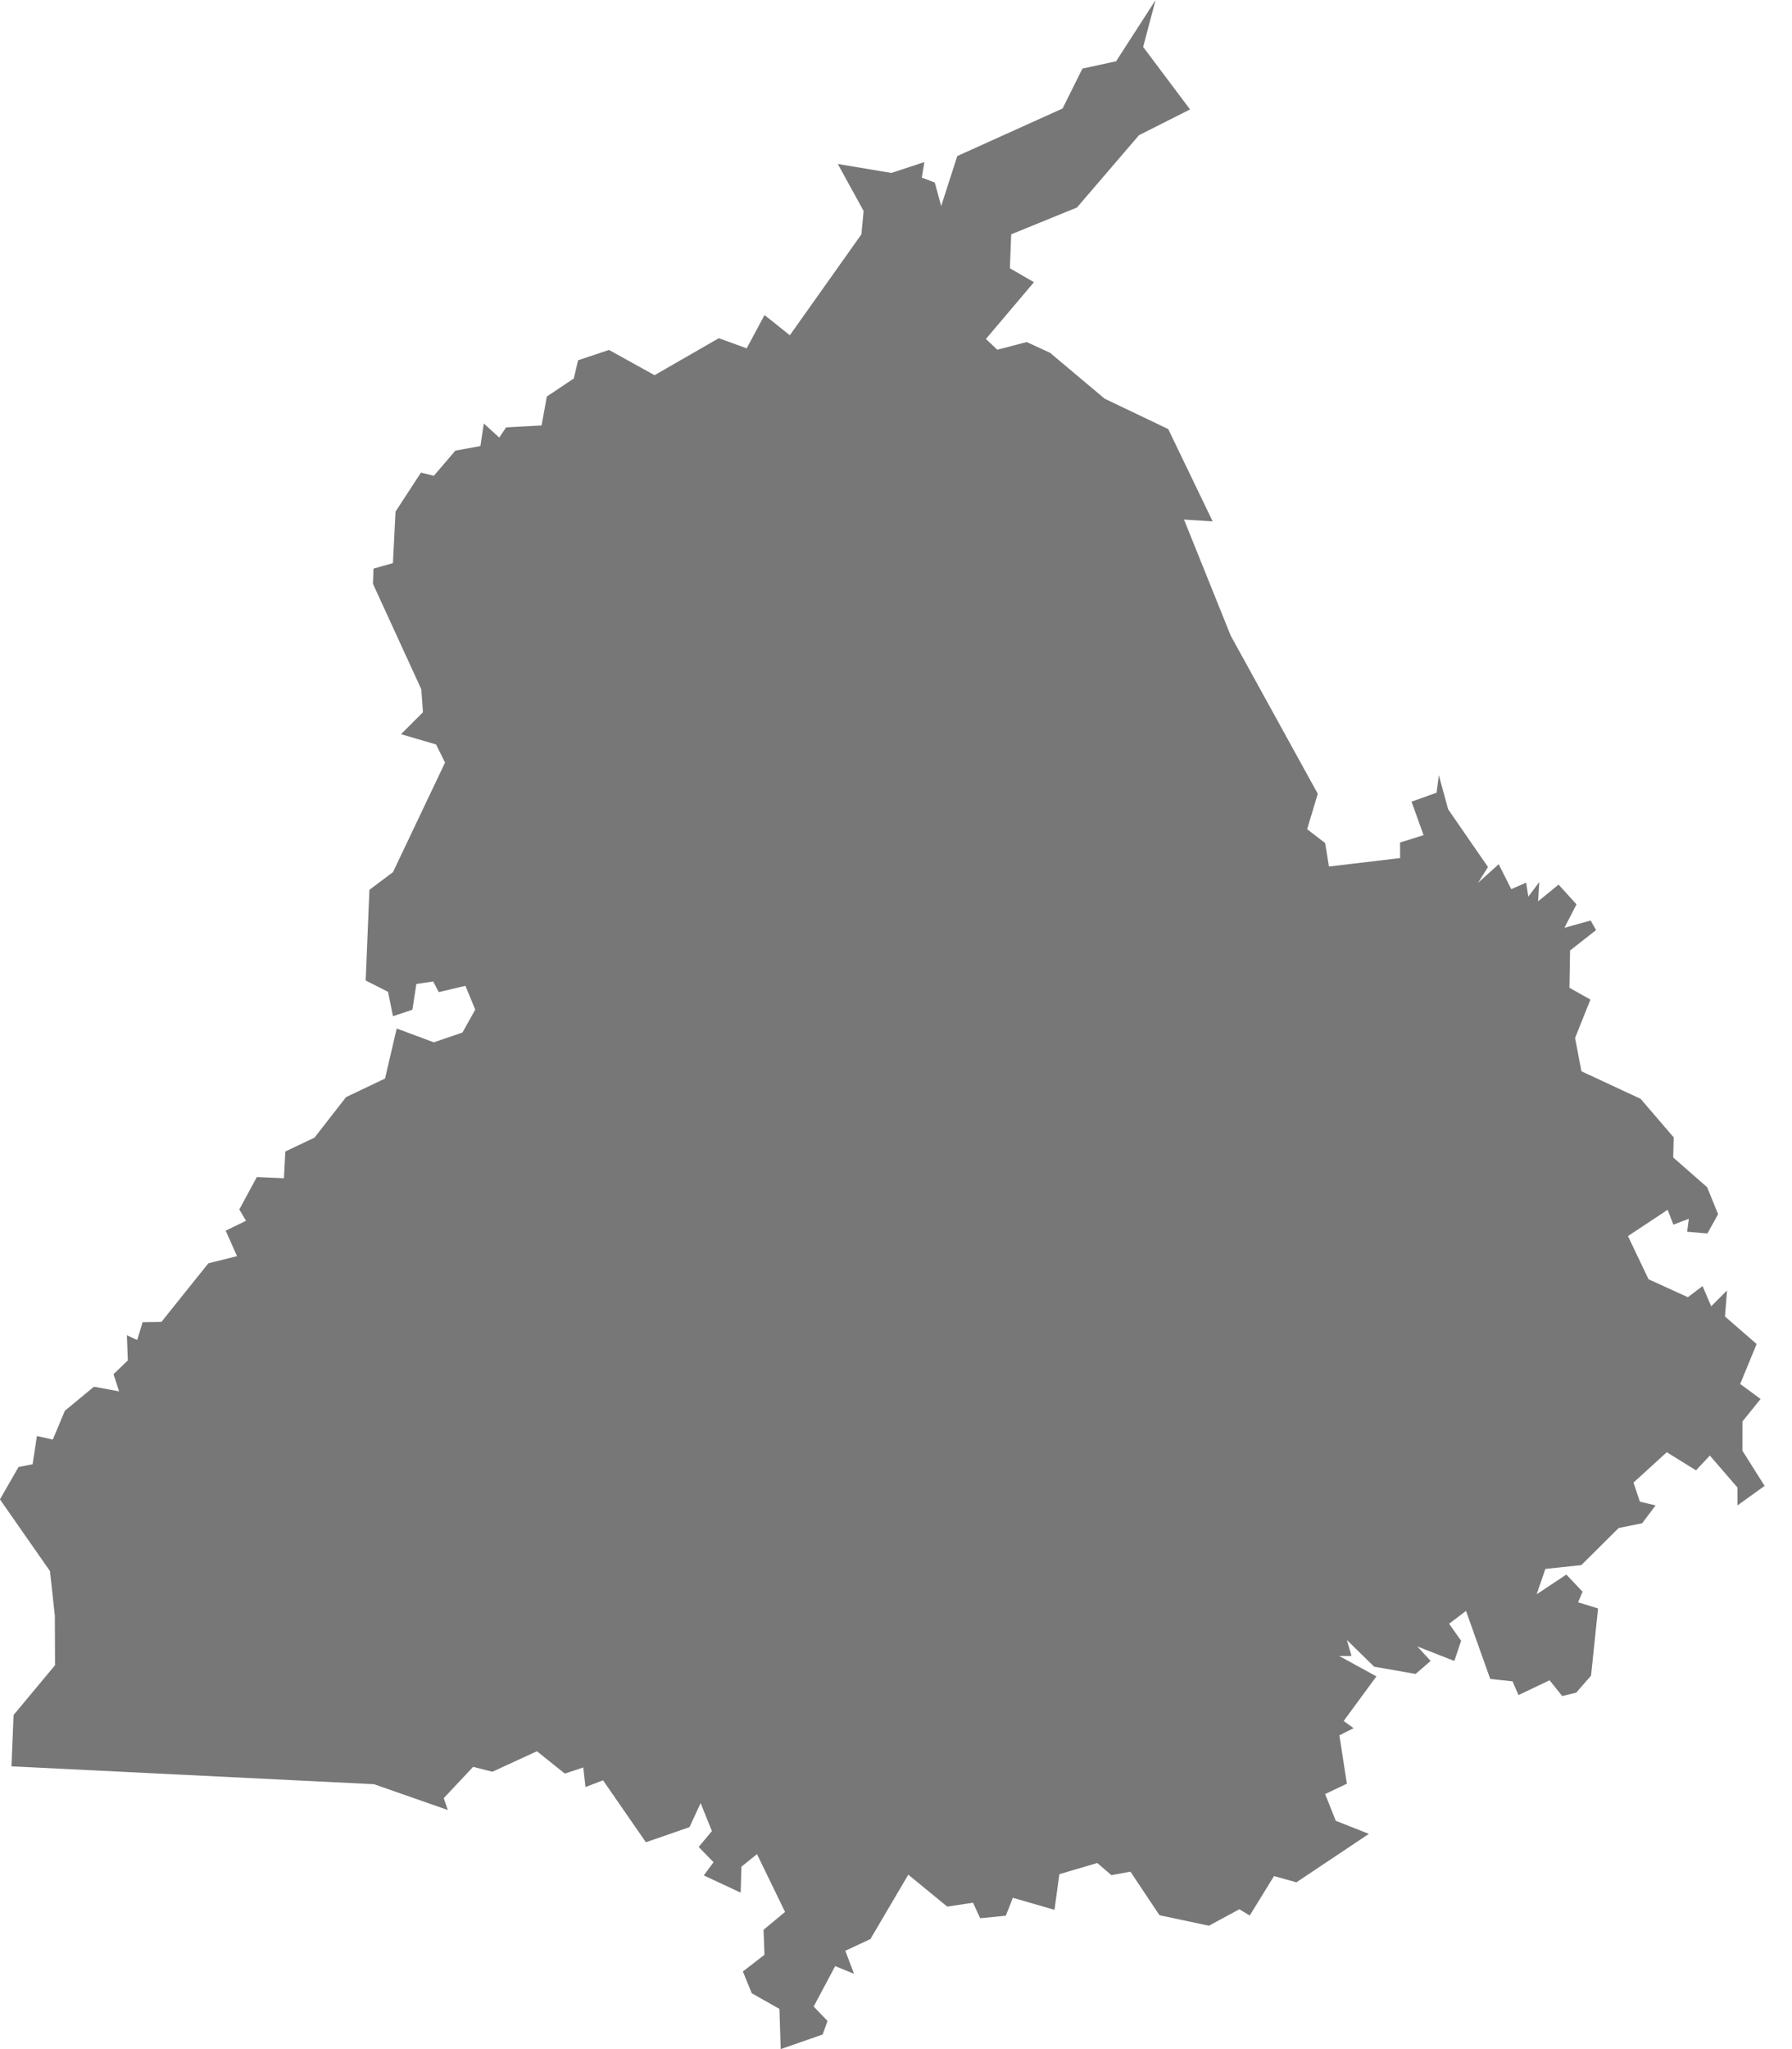 <svg fill="none" height="40" width="35" xmlns="http://www.w3.org/2000/svg"><path d="M22.57 0l-.243.916.916 1.22-.997.503-1.212 1.412-1.284.523-.026.662.47.273-.938 1.108.223.21.574-.15.456.21 1.065.895 1.243.594.868 1.802-.56-.036.913 2.268 1.7 3.085-.208.692.352.27.074.458 1.39-.165-.001-.304.459-.143-.235-.654.489-.175.044-.341.182.665.778 1.127-.193.307.402-.362.246.487.29-.128.043.274.215-.286-.025.378.401-.327.35.386-.236.457.512-.142.106.187-.508.398-.012.728.41.231-.3.749.124.65 1.156.538.646.752-.009.393.662.58.215.527-.21.377-.395-.035.033-.253-.302.115-.112-.29-.775.513.402.843.768.35.287-.217.169.395.309-.309-.04.508.618.537-.321.78.398.293-.354.439-.001.57.434.688-.53.38v-.348l-.54-.625-.27.289-.571-.354-.65.593.125.373.307.072-.264.35-.457.091-.73.725-.702.074-.17.495.58-.385.316.335-.087.207.39.12-.137 1.311-.29.333-.273.066-.247-.308-.607.289-.116-.268-.436-.047-.473-1.328-.33.25.234.333-.132.394-.723-.283.26.282-.293.254-.81-.141-.533-.522.091.312-.24.001.726.398-.639.87.193.141-.277.14.146.944-.424.202.207.522.647.255-1.416.946-.437-.122-.474.77-.203-.122-.595.321-.965-.205-.567-.85-.372.068-.276-.237-.74.218-.096.696-.813-.235-.137.35-.501.049-.14-.303-.503.076-.761-.623L17 37.852l-.49.228.17.45-.368-.15-.42.789.27.281-.094.265-.82.285-.025-.785-.54-.305-.174-.425.422-.326-.018-.488.42-.349-.548-1.128-.304.245-.015.506-.72-.335.19-.258-.29-.298.258-.31-.22-.547-.217.47-.852.295-.837-1.209-.343.131-.043-.382-.36.12-.545-.436-.871.4-.375-.096-.574.611.08.232-1.442-.504-7.081-.349.041-1.002.81-.972-.004-.965-.095-.872-.977-1.4.363-.632.275-.054.084-.551.31.07.236-.563.567-.469.492.09-.109-.335.279-.268-.018-.492.201.093.107-.348.367-.006.916-1.143.56-.14-.221-.497.397-.194-.131-.221.342-.632.529.023.028-.522.57-.271.615-.79.762-.363.228-.977.724.27.56-.191.25-.447-.192-.465-.52.123-.11-.208-.328.049-.078.503-.379.127-.096-.476-.437-.222.073-1.77.46-.345 1.017-2.139-.176-.354-.684-.2.429-.429-.033-.448-.944-2.059.01-.296.38-.107.051-1.006.496-.761.252.062.42-.491.49-.09.066-.44.302.275.133-.199.693-.038.103-.564.527-.353.083-.355.604-.202.89.493 1.255-.722.544.198.349-.65.494.395 1.398-1.971.043-.456-.504-.917 1.046.175.645-.212-.05.302.253.098.125.457.315-.975 2.056-.928.388-.779.658-.143z" fill="#777"/></svg>